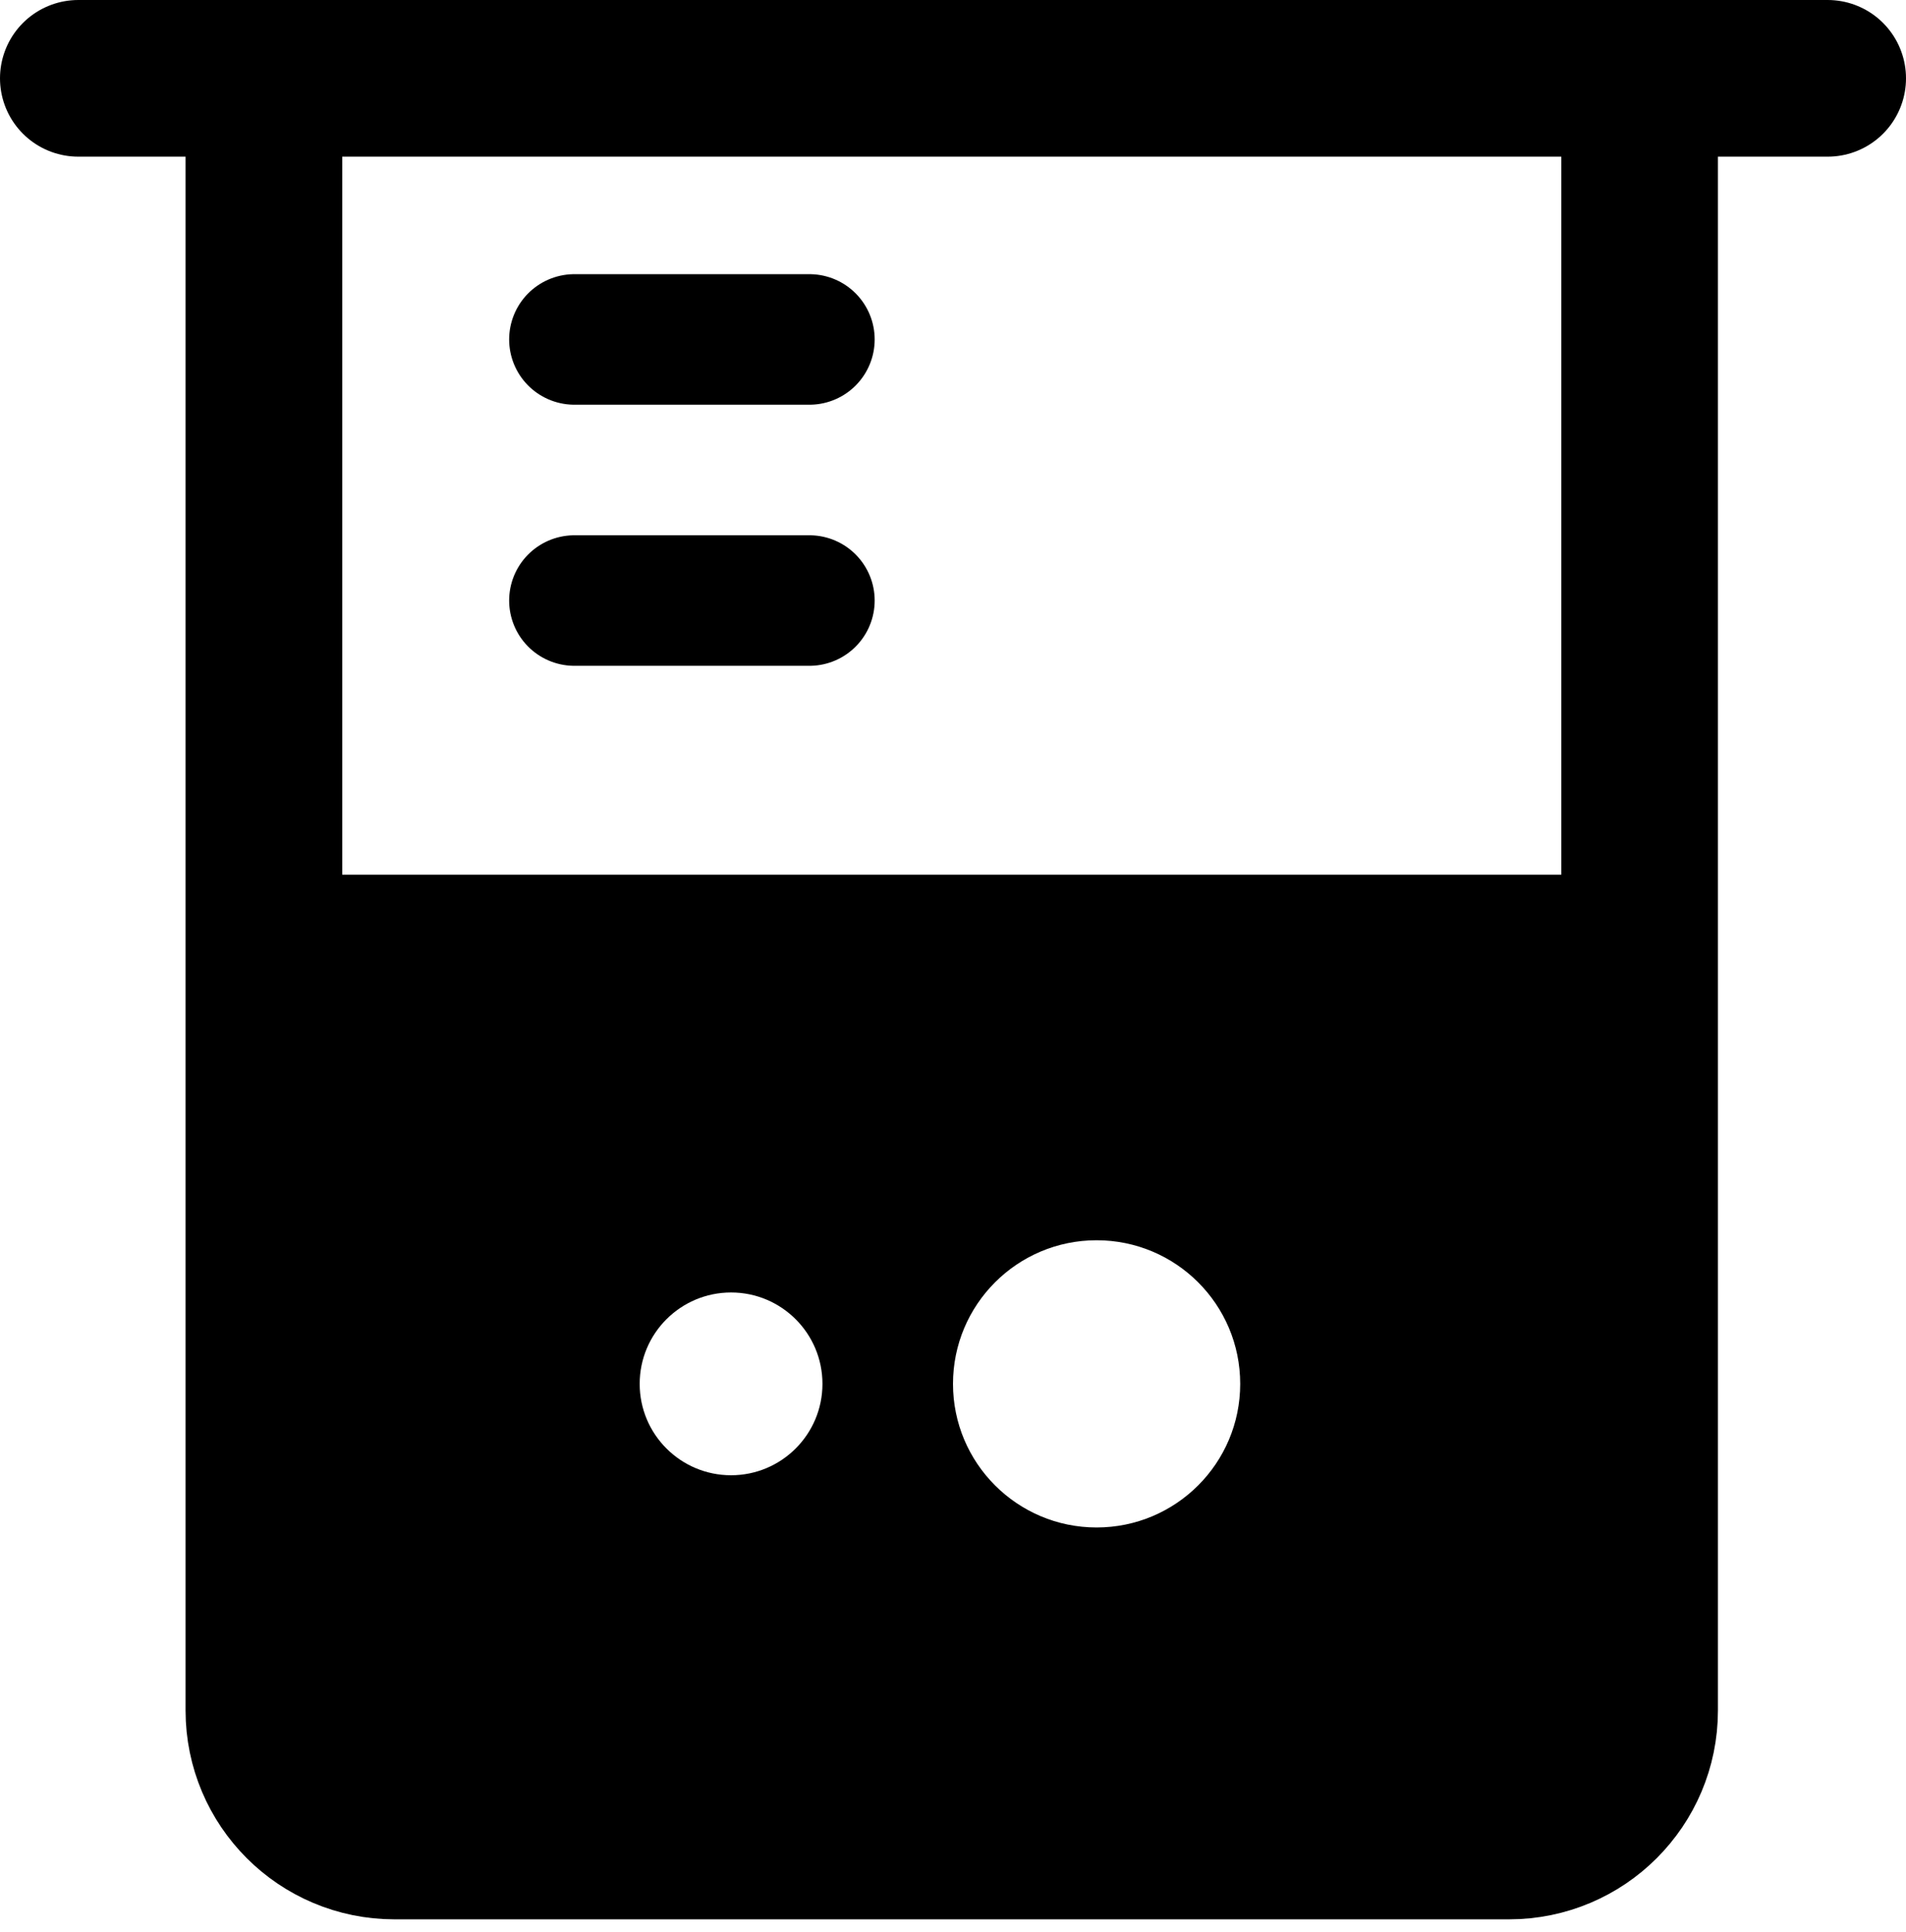<svg xmlns="http://www.w3.org/2000/svg" width="73" height="74" viewBox="0 0 73 74">
  <g fill="none" fill-rule="evenodd" transform="translate(3 2)">
    <path stroke="#000" stroke-width="6" d="M7.107,2.962 L7.107,63.508 C7.107,66.269 9.346,68.508 12.107,68.508 L54.797,68.508 C57.558,68.508 59.797,66.269 59.797,63.508 L59.797,2.962 L59.797,2.962"/>
    <path fill="#000" d="M58.5,31.5 L58.5,67.5 L8.5,67.5 L8.5,31.5 L58.5,31.5 Z M39,45.5 C35.962,45.5 33.5,47.962 33.5,51 C33.5,54.038 35.962,56.5 39,56.5 C42.038,56.5 44.5,54.038 44.5,51 C44.5,47.962 42.038,45.5 39,45.5 Z M25,47.5 C23.067,47.5 21.5,49.067 21.5,51 C21.5,52.933 23.067,54.5 25,54.5 C26.933,54.5 28.5,52.933 28.5,51 C28.5,49.067 26.933,47.5 25,47.5 Z"/>
    <line x1="67" y1="1" y2="1" stroke="#000" stroke-linecap="round" stroke-width="6"/>
    <line x1="28" x2="19" y1="11" y2="11" stroke="#000" stroke-linecap="round" stroke-width="5"/>
    <line x1="28" x2="19" y1="21" y2="21" stroke="#000" stroke-linecap="round" stroke-width="5"/>
  </g>
</svg>
